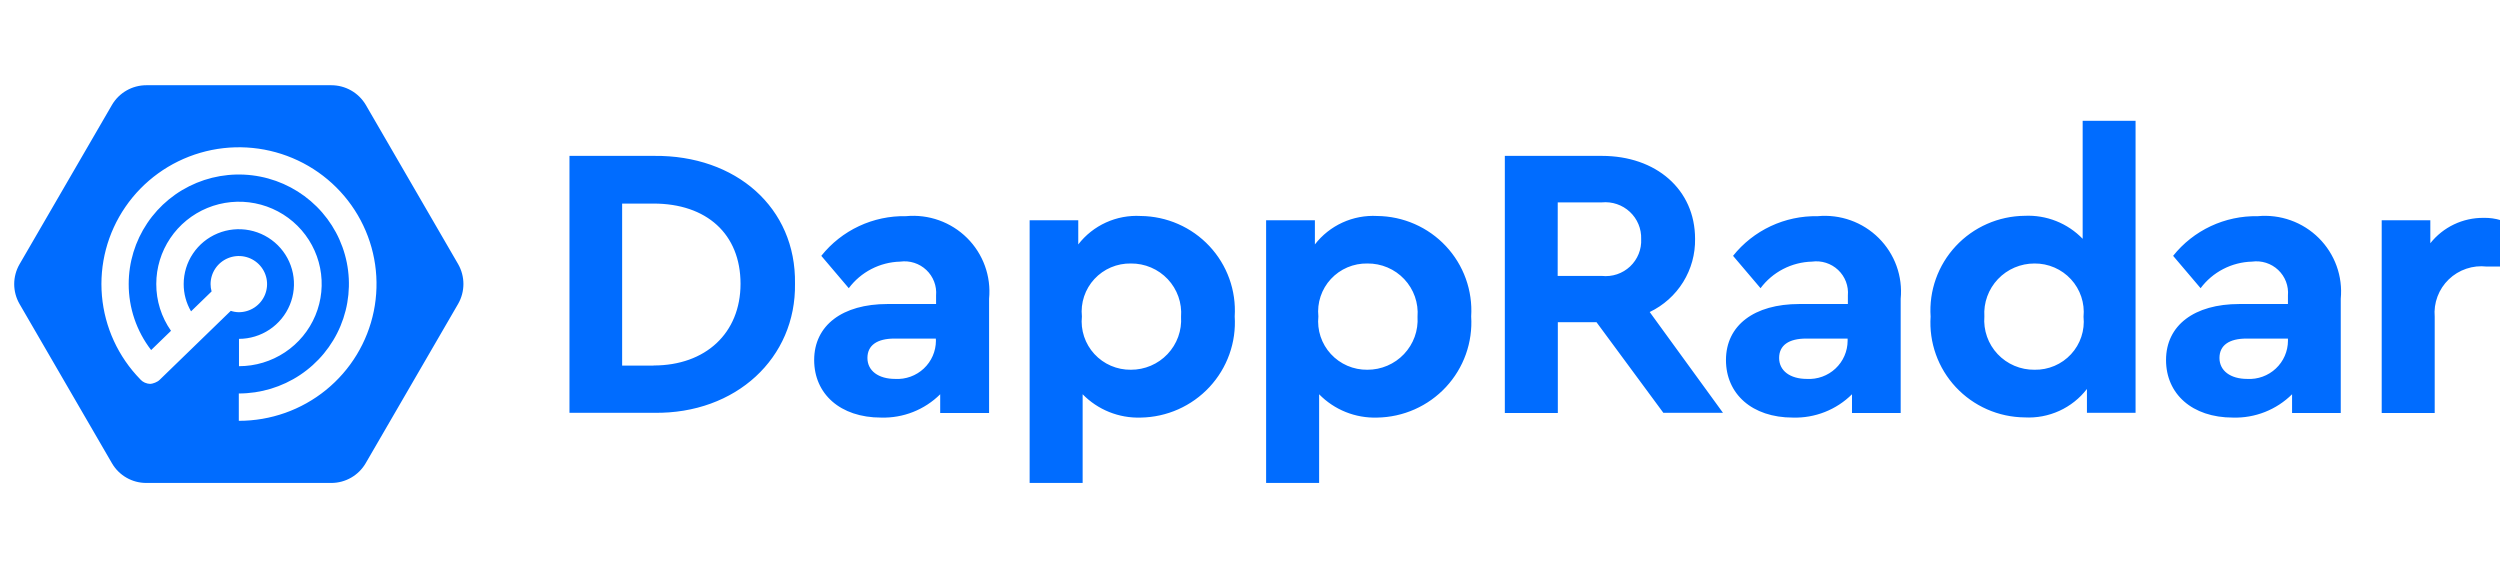 <svg width="352" height="81" viewBox="0 0 352 81" fill="none" xmlns="http://www.w3.org/2000/svg">
<g clip-path="url(#clip0_203_38)">
<path d="M64.509 37.194L51.491 14.748C50.993 13.911 50.284 13.217 49.435 12.735C48.585 12.253 47.624 12 46.645 12H20.605C19.623 12 18.659 12.257 17.808 12.745C16.958 13.234 16.251 13.936 15.76 14.781L2.741 37.219C2.256 38.066 2 39.025 2 40C2 40.975 2.256 41.934 2.741 42.781L15.76 65.219C16.249 66.066 16.955 66.77 17.806 67.258C18.657 67.747 19.623 68.003 20.605 68H46.643C47.625 68 48.589 67.743 49.44 67.254C50.29 66.766 50.997 66.064 51.488 65.219L64.507 42.781C64.993 41.93 65.249 40.967 65.25 39.988C65.25 39.009 64.995 38.046 64.509 37.194V37.194ZM33.624 59.249V55.402C36.69 55.402 39.688 54.498 42.237 52.804C44.787 51.11 46.774 48.702 47.947 45.886C49.121 43.069 49.428 39.969 48.83 36.979C48.231 33.989 46.755 31.242 44.587 29.086C42.419 26.93 39.656 25.462 36.649 24.867C33.641 24.272 30.524 24.578 27.691 25.744C24.858 26.911 22.437 28.887 20.733 31.422C19.03 33.957 18.121 36.937 18.121 39.986C18.112 43.348 19.223 46.618 21.28 49.287L24.077 46.577C22.718 44.643 21.994 42.339 22.004 39.981C22.004 37.691 22.687 35.452 23.967 33.548C25.246 31.644 27.065 30.16 29.193 29.283C31.32 28.407 33.662 28.178 35.921 28.625C38.18 29.071 40.255 30.174 41.883 31.793C43.512 33.413 44.621 35.476 45.07 37.722C45.519 39.968 45.289 42.296 44.407 44.412C43.526 46.528 42.033 48.336 40.118 49.608C38.203 50.88 35.952 51.559 33.649 51.559V47.712C35.184 47.708 36.682 47.251 37.956 46.4C39.23 45.549 40.222 44.342 40.806 42.931C41.391 41.52 41.541 39.968 41.239 38.472C40.937 36.976 40.196 35.603 39.109 34.525C38.022 33.448 36.639 32.715 35.133 32.419C33.628 32.122 32.068 32.276 30.651 32.861C29.233 33.446 28.022 34.436 27.17 35.705C26.317 36.974 25.863 38.466 25.863 39.992C25.858 41.343 26.216 42.671 26.899 43.839L29.793 41.033C29.697 40.698 29.648 40.351 29.649 40.003C29.649 39.221 29.883 38.456 30.32 37.806C30.757 37.155 31.378 36.648 32.105 36.349C32.831 36.05 33.631 35.971 34.403 36.124C35.174 36.276 35.883 36.653 36.439 37.206C36.996 37.759 37.374 38.464 37.528 39.231C37.681 39.998 37.602 40.794 37.301 41.516C37.001 42.239 36.491 42.856 35.837 43.291C35.182 43.726 34.413 43.958 33.627 43.958C33.241 43.954 32.858 43.889 32.494 43.765L22.488 53.472C22.394 53.565 22.289 53.645 22.175 53.711C22.151 53.736 22.104 53.736 22.079 53.758C22.004 53.808 21.923 53.849 21.838 53.879C21.791 53.904 21.741 53.904 21.695 53.926L21.476 53.997C21.43 53.996 21.383 54.005 21.341 54.025C21.269 54.025 21.197 54.05 21.147 54.05C21.075 54.05 21.003 54.025 20.929 54.025C20.872 54.027 20.814 54.018 20.76 54L20.542 53.928C20.495 53.904 20.445 53.904 20.398 53.882C20.32 53.851 20.247 53.81 20.18 53.761C20.136 53.743 20.095 53.719 20.058 53.689C19.989 53.64 19.924 53.584 19.865 53.522C19.84 53.497 19.793 53.475 19.768 53.426C16.65 50.24 14.737 46.081 14.352 41.652C13.967 37.224 15.135 32.799 17.657 29.13C20.179 25.46 23.9 22.77 28.189 21.517C32.478 20.265 37.071 20.526 41.189 22.257C45.306 23.987 48.695 27.081 50.78 31.013C52.865 34.945 53.517 39.473 52.627 43.829C51.737 48.184 49.359 52.1 45.897 54.911C42.434 57.723 38.1 59.256 33.63 59.252L33.624 59.249ZM80.181 21.949H92.092C103.615 21.828 112.103 29.238 111.935 39.928C112.103 50.405 103.618 58.293 92.092 58.123H80.181V21.949ZM92.02 51.461C99.35 51.461 104.267 46.907 104.267 39.953C104.267 32.928 99.469 28.663 92.02 28.663H87.597V51.474H92.02V51.461ZM139.227 58.147H132.38V55.512C131.292 56.593 129.993 57.442 128.563 58.007C127.133 58.572 125.601 58.84 124.063 58.796C118.278 58.796 114.635 55.44 114.635 50.694C114.635 45.804 118.613 42.806 124.953 42.806H131.8V41.608C131.857 40.944 131.764 40.276 131.526 39.654C131.288 39.031 130.912 38.469 130.426 38.011C129.94 37.553 129.357 37.209 128.719 37.006C128.081 36.802 127.405 36.745 126.742 36.837C125.33 36.874 123.945 37.231 122.692 37.879C121.439 38.527 120.35 39.449 119.508 40.577L115.639 36.023C117.059 34.24 118.876 32.807 120.946 31.838C123.016 30.869 125.283 30.389 127.571 30.436C129.144 30.287 130.73 30.486 132.216 31.017C133.703 31.549 135.053 32.401 136.17 33.511C137.287 34.622 138.143 35.964 138.678 37.442C139.213 38.92 139.412 40.498 139.263 42.061V58.147H139.227ZM131.764 47.671H125.943C123.508 47.671 122.134 48.605 122.134 50.402C122.134 52.2 123.676 53.351 126.04 53.351C126.776 53.393 127.513 53.285 128.205 53.034C128.898 52.783 129.532 52.395 130.069 51.892C130.606 51.39 131.034 50.784 131.328 50.111C131.622 49.439 131.775 48.714 131.778 47.981L131.764 47.671ZM160.609 58.796C159.092 58.844 157.582 58.577 156.174 58.011C154.767 57.446 153.494 56.594 152.436 55.512V68H144.973V31.016H151.82V34.415C152.846 33.086 154.183 32.027 155.715 31.329C157.247 30.631 158.927 30.316 160.609 30.411C162.427 30.428 164.223 30.813 165.886 31.543C167.55 32.272 169.046 33.331 170.285 34.654C171.523 35.977 172.478 37.537 173.09 39.239C173.703 40.942 173.96 42.75 173.846 44.554C173.962 46.364 173.707 48.177 173.096 49.886C172.486 51.594 171.533 53.162 170.295 54.494C169.058 55.825 167.561 56.893 165.896 57.633C164.231 58.372 162.433 58.768 160.609 58.796V58.796ZM159.227 37.1C158.265 37.083 157.309 37.268 156.424 37.645C155.538 38.022 154.744 38.581 154.092 39.285C153.44 39.99 152.946 40.825 152.642 41.733C152.339 42.642 152.233 43.604 152.331 44.557C152.232 45.512 152.338 46.476 152.641 47.388C152.943 48.299 153.437 49.137 154.088 49.845C154.739 50.554 155.534 51.117 156.419 51.499C157.305 51.881 158.262 52.072 159.227 52.06C160.193 52.063 161.15 51.87 162.038 51.491C162.925 51.112 163.725 50.556 164.388 49.856C165.05 49.157 165.561 48.33 165.889 47.427C166.216 46.523 166.354 45.562 166.292 44.603C166.366 43.641 166.238 42.673 165.916 41.762C165.594 40.85 165.085 40.016 164.422 39.31C163.759 38.605 162.955 38.044 162.062 37.664C161.169 37.283 160.207 37.092 159.236 37.1H159.227ZM193.905 58.796C192.388 58.844 190.877 58.577 189.47 58.011C188.063 57.446 186.789 56.594 185.732 55.512V68H178.269V31.016H185.137V34.415C186.161 33.09 187.495 32.032 189.023 31.334C190.55 30.636 192.226 30.32 193.905 30.411C195.723 30.428 197.518 30.813 199.182 31.543C200.845 32.272 202.342 33.331 203.58 34.654C204.819 35.977 205.773 37.537 206.386 39.239C206.998 40.942 207.255 42.75 207.142 44.554C207.257 46.364 207.002 48.177 206.392 49.886C205.781 51.594 204.829 53.162 203.591 54.494C202.353 55.825 200.857 56.893 199.192 57.633C197.527 58.372 195.728 58.768 193.905 58.796V58.796ZM192.523 37.1C191.56 37.083 190.605 37.268 189.719 37.645C188.834 38.022 188.039 38.581 187.387 39.285C186.735 39.99 186.241 40.825 185.938 41.733C185.634 42.642 185.528 43.604 185.627 44.557C185.528 45.512 185.634 46.476 185.936 47.388C186.239 48.299 186.732 49.137 187.384 49.845C188.035 50.554 188.829 51.117 189.715 51.499C190.601 51.881 191.558 52.072 192.523 52.06C193.489 52.063 194.446 51.87 195.333 51.491C196.221 51.112 197.021 50.556 197.683 49.856C198.346 49.157 198.856 48.33 199.184 47.427C199.512 46.523 199.649 45.562 199.588 44.603C199.664 43.64 199.537 42.671 199.216 41.759C198.895 40.847 198.386 40.012 197.722 39.306C197.059 38.6 196.254 38.039 195.36 37.66C194.467 37.28 193.503 37.09 192.531 37.1H192.523ZM234.218 58.147L224.79 45.37H219.342V58.147H211.88V21.949H225.55C233.168 21.949 238.666 26.671 238.666 33.624C238.705 35.77 238.123 37.882 236.991 39.709C235.859 41.536 234.223 43.002 232.278 43.933L242.596 58.125H234.218V58.147ZM219.32 38.851H225.548C226.267 38.927 226.994 38.847 227.68 38.617C228.365 38.386 228.992 38.011 229.518 37.517C230.043 37.022 230.454 36.42 230.723 35.753C230.992 35.085 231.113 34.367 231.076 33.649C231.099 32.936 230.969 32.227 230.694 31.568C230.42 30.909 230.007 30.316 229.484 29.829C228.961 29.341 228.339 28.97 227.66 28.74C226.982 28.51 226.261 28.427 225.548 28.495H219.329L219.32 38.851ZM267.608 58.147H260.761V55.512C259.673 56.593 258.374 57.442 256.944 58.007C255.514 58.572 253.983 58.84 252.445 58.796C246.659 58.796 243.016 55.44 243.016 50.694C243.016 45.804 246.994 42.806 253.335 42.806H260.181V41.608C260.239 40.944 260.145 40.275 259.907 39.652C259.669 39.029 259.292 38.467 258.806 38.009C258.319 37.55 257.735 37.207 257.096 37.004C256.458 36.801 255.781 36.744 255.117 36.837C253.705 36.874 252.321 37.231 251.067 37.879C249.814 38.527 248.726 39.449 247.884 40.577L244.014 36.023C245.433 34.243 247.246 32.813 249.312 31.844C251.378 30.876 253.641 30.395 255.924 30.439C257.497 30.29 259.083 30.488 260.57 31.02C262.056 31.552 263.406 32.403 264.523 33.514C265.64 34.625 266.497 35.967 267.032 37.445C267.566 38.923 267.766 40.5 267.616 42.064V58.15L267.608 58.147ZM260.145 47.671H254.31C251.875 47.671 250.501 48.605 250.501 50.402C250.501 52.2 252.044 53.351 254.407 53.351C255.143 53.393 255.88 53.285 256.573 53.034C257.265 52.783 257.9 52.395 258.436 51.892C258.973 51.39 259.402 50.784 259.695 50.111C259.989 49.439 260.142 48.714 260.145 47.981V47.671ZM300.688 17.01V58.123H293.841V54.767C292.817 56.094 291.482 57.152 289.953 57.85C288.423 58.548 286.746 58.864 285.066 58.771C283.244 58.752 281.445 58.365 279.779 57.632C278.113 56.898 276.615 55.835 275.376 54.507C274.137 53.179 273.183 51.613 272.574 49.906C271.964 48.199 271.71 46.386 271.829 44.579C271.71 42.771 271.964 40.958 272.574 39.251C273.183 37.544 274.137 35.979 275.376 34.65C276.615 33.322 278.113 32.259 279.779 31.526C281.445 30.793 283.244 30.405 285.066 30.386C286.582 30.314 288.095 30.565 289.505 31.124C290.915 31.682 292.188 32.535 293.239 33.624V17.01H300.688ZM286.464 37.1C285.498 37.097 284.542 37.29 283.654 37.669C282.766 38.048 281.967 38.605 281.304 39.304C280.642 40.003 280.131 40.83 279.803 41.734C279.475 42.637 279.338 43.598 279.399 44.557C279.323 45.521 279.45 46.49 279.772 47.403C280.093 48.316 280.603 49.151 281.268 49.858C281.932 50.563 282.738 51.124 283.633 51.503C284.527 51.882 285.492 52.072 286.464 52.06C287.427 52.078 288.383 51.892 289.268 51.515C290.153 51.139 290.948 50.58 291.6 49.875C292.252 49.17 292.746 48.336 293.049 47.427C293.353 46.518 293.459 45.556 293.361 44.603C293.455 43.649 293.347 42.686 293.043 41.777C292.738 40.867 292.245 40.031 291.595 39.323C290.944 38.616 290.151 38.052 289.267 37.669C288.383 37.286 287.428 37.092 286.464 37.1V37.1ZM329.569 58.147H322.723V55.512C321.634 56.593 320.335 57.442 318.905 58.007C317.475 58.572 315.944 58.84 314.406 58.796C308.621 58.796 304.978 55.44 304.978 50.694C304.978 45.804 308.955 42.806 315.296 42.806H322.142V41.608C322.2 40.944 322.106 40.275 321.868 39.652C321.63 39.029 321.254 38.467 320.767 38.009C320.281 37.55 319.696 37.207 319.058 37.004C318.419 36.801 317.743 36.744 317.079 36.837C315.667 36.874 314.282 37.231 313.029 37.879C311.776 38.527 310.687 39.449 309.845 40.577L305.976 36.023C307.394 34.243 309.207 32.813 311.273 31.844C313.339 30.876 315.602 30.395 317.886 30.439C319.458 30.29 321.045 30.488 322.531 31.02C324.018 31.552 325.368 32.403 326.485 33.514C327.602 34.625 328.458 35.967 328.993 37.445C329.528 38.923 329.727 40.5 329.578 42.064V58.15L329.569 58.147ZM322.142 47.671H316.31C313.875 47.671 312.501 48.605 312.501 50.402C312.501 52.2 314.044 53.351 316.407 53.351C317.143 53.393 317.88 53.285 318.573 53.034C319.265 52.783 319.9 52.395 320.436 51.892C320.973 51.39 321.402 50.784 321.695 50.111C321.989 49.439 322.142 48.714 322.145 47.981L322.142 47.671ZM352.113 37.532H350.137C349.166 37.42 348.181 37.523 347.256 37.836C346.33 38.148 345.486 38.661 344.784 39.338C344.082 40.015 343.541 40.839 343.199 41.749C342.857 42.66 342.723 43.635 342.806 44.603V58.147H335.343V31.01H342.19V34.248C343.082 33.122 344.222 32.215 345.522 31.595C346.822 30.976 348.247 30.661 349.689 30.675C350.514 30.653 351.336 30.767 352.124 31.01V37.532H352.113Z" fill="#006CFF"/>
</g>
<defs>
<clipPath id="clip0_203_38">
<rect width="352" height="81" fill="white"/>
</clipPath>
</defs>
</svg>
